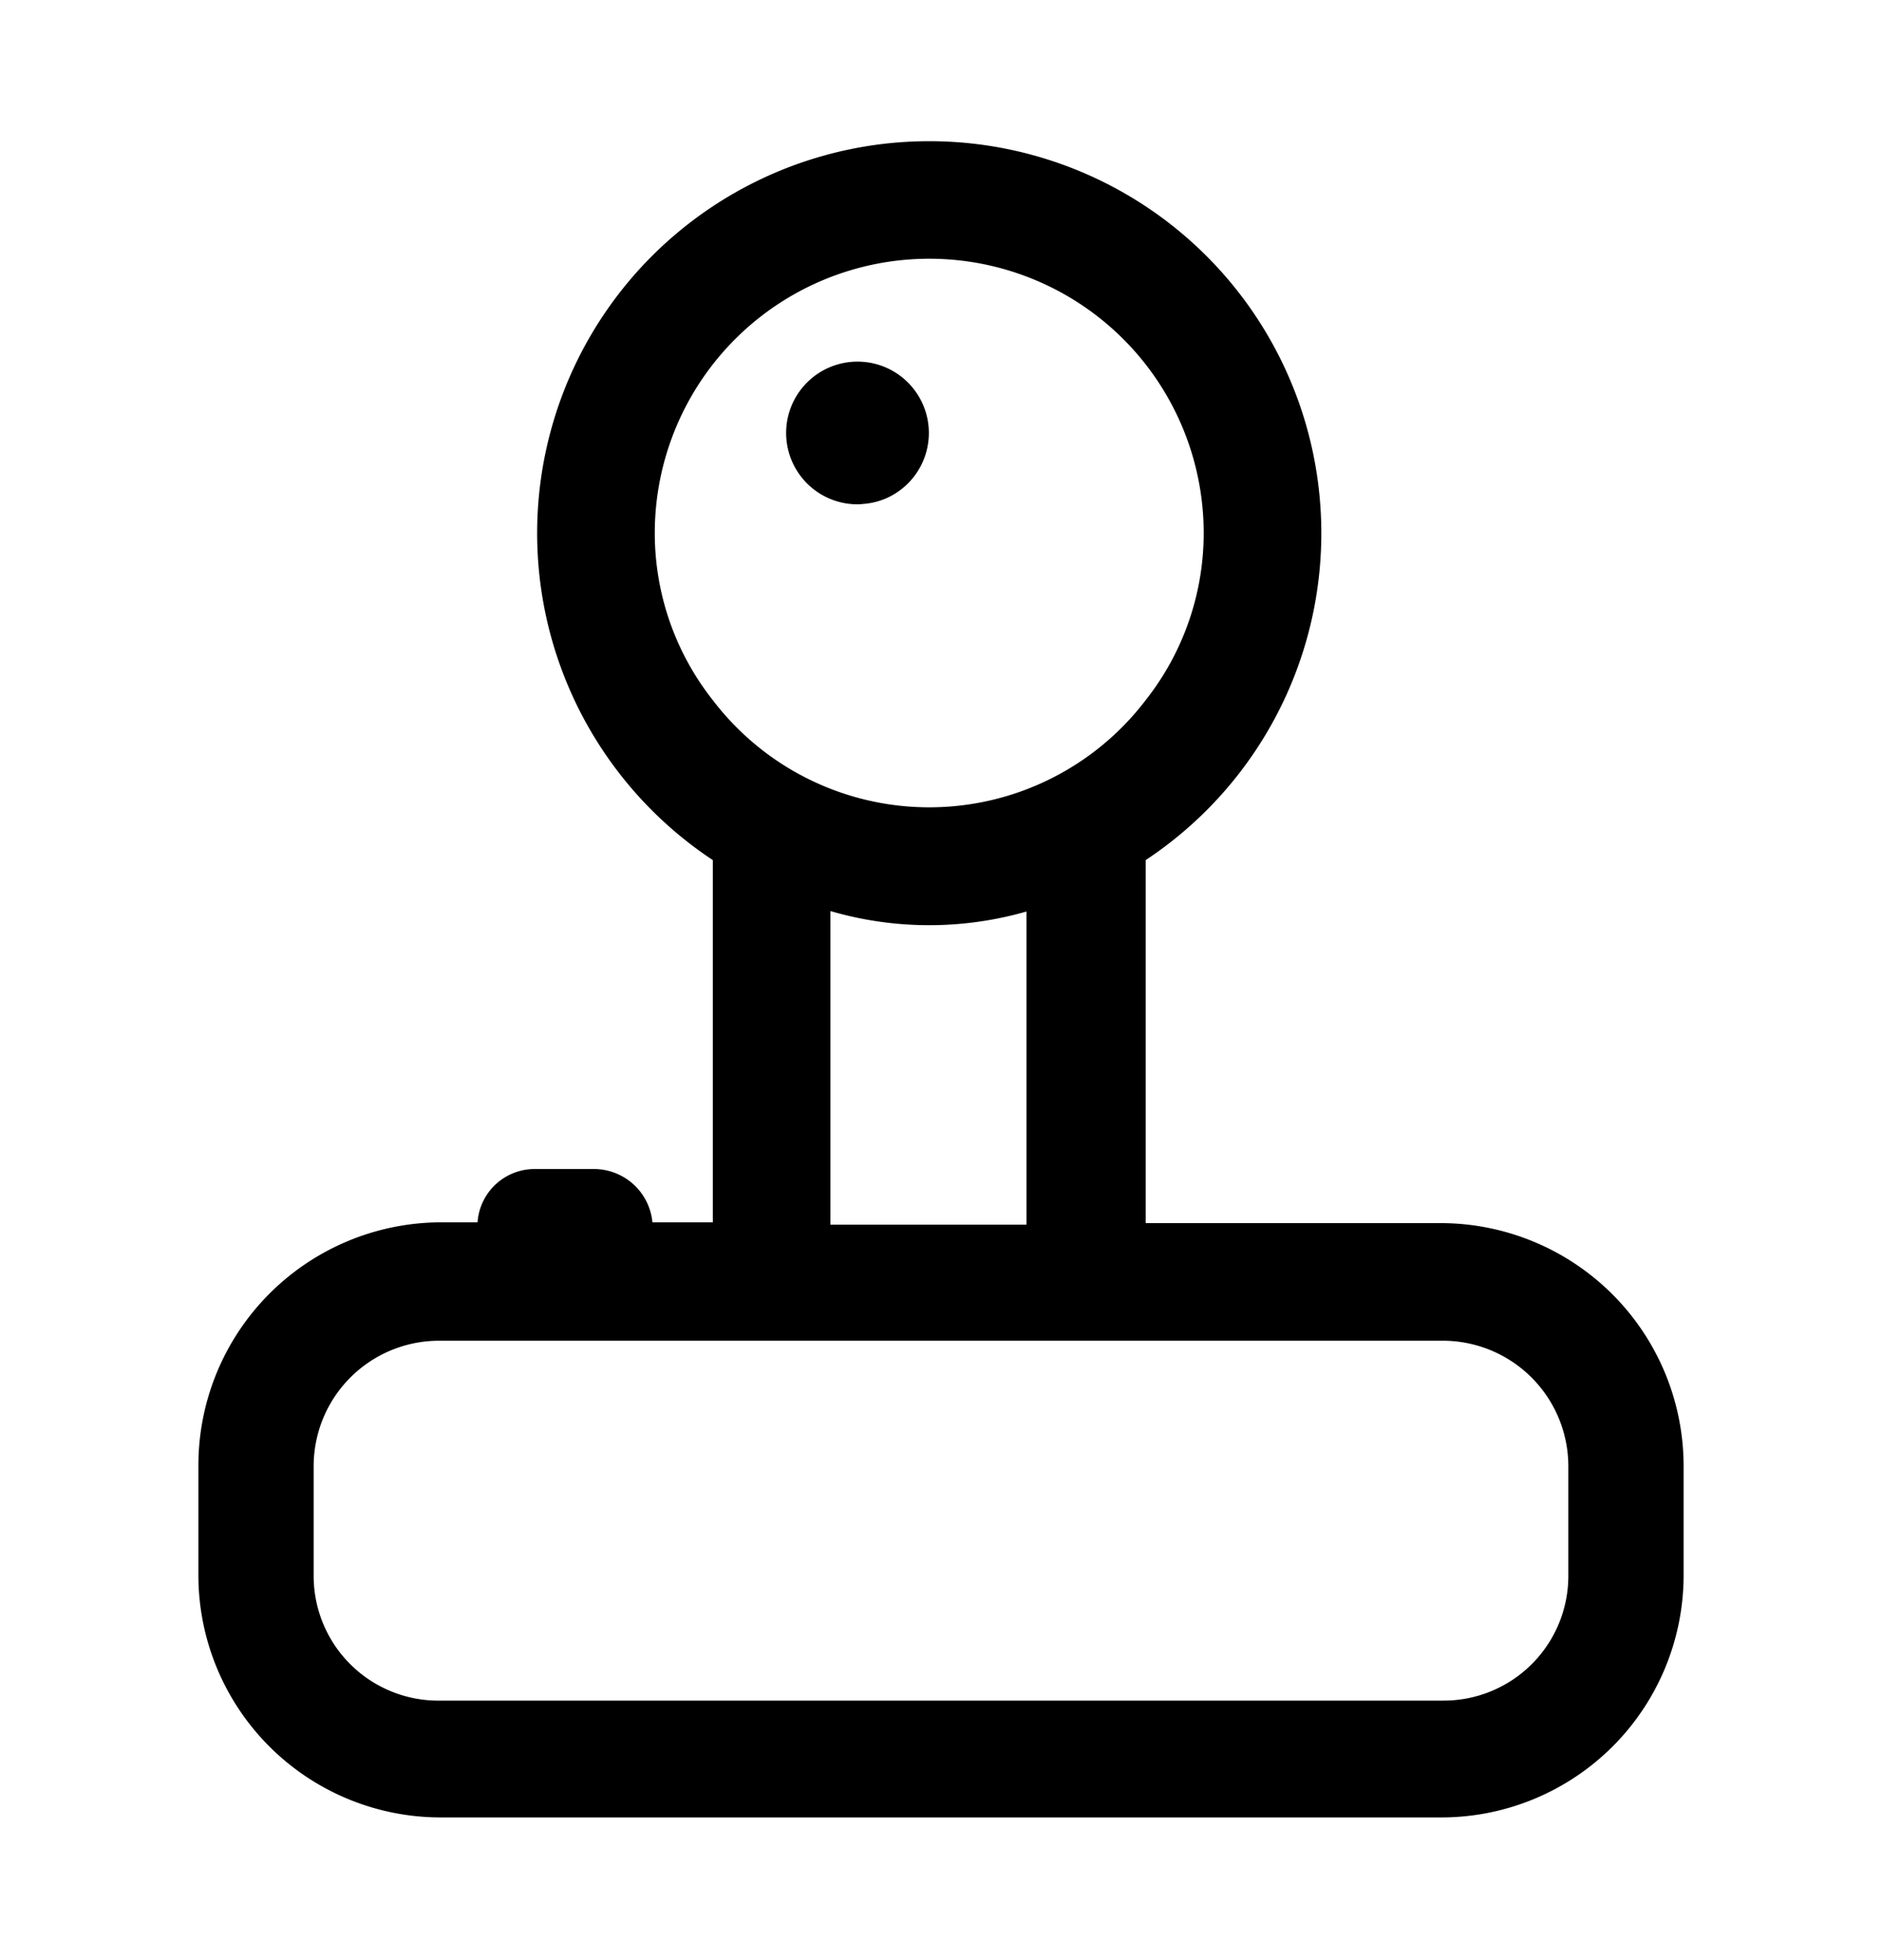 <svg xmlns="http://www.w3.org/2000/svg" width="24" height="25" fill="currentColor" viewBox="0 0 24 25">
  <path d="M18.38 15.6h-3.77v-4.63a5 5 0 1 0-5.52 0v4.62h-.77a.75.75 0 0 0-.74-.68h-.76a.73.73 0 0 0-.73.68h-.47a3.1 3.1 0 0 0-3.09 3.1v1.4a3.09 3.09 0 0 0 3.09 3.09h12.76a3.09 3.09 0 0 0 3.09-3.09V18.7a3.1 3.1 0 0 0-3.09-3.1ZM9.09 8.93a3.44 3.44 0 0 1-.74-2.13 3.5 3.5 0 0 1 7 0 3.44 3.44 0 0 1-.74 2.13 3.47 3.47 0 0 1-5.52 0Zm4 2.69v4h-2.5v-4a4.5 4.5 0 0 0 2.52 0h-.02ZM20 20.1a1.59 1.59 0 0 1-1.59 1.59H5.62A1.59 1.59 0 0 1 4 20.1v-1.4a1.6 1.6 0 0 1 1.59-1.6h12.79A1.602 1.602 0 0 1 20 18.7v1.4ZM11 6.43a.91.91 0 1 1 .293-.071.91.91 0 0 1-.353.071H11Z"/>
</svg>
